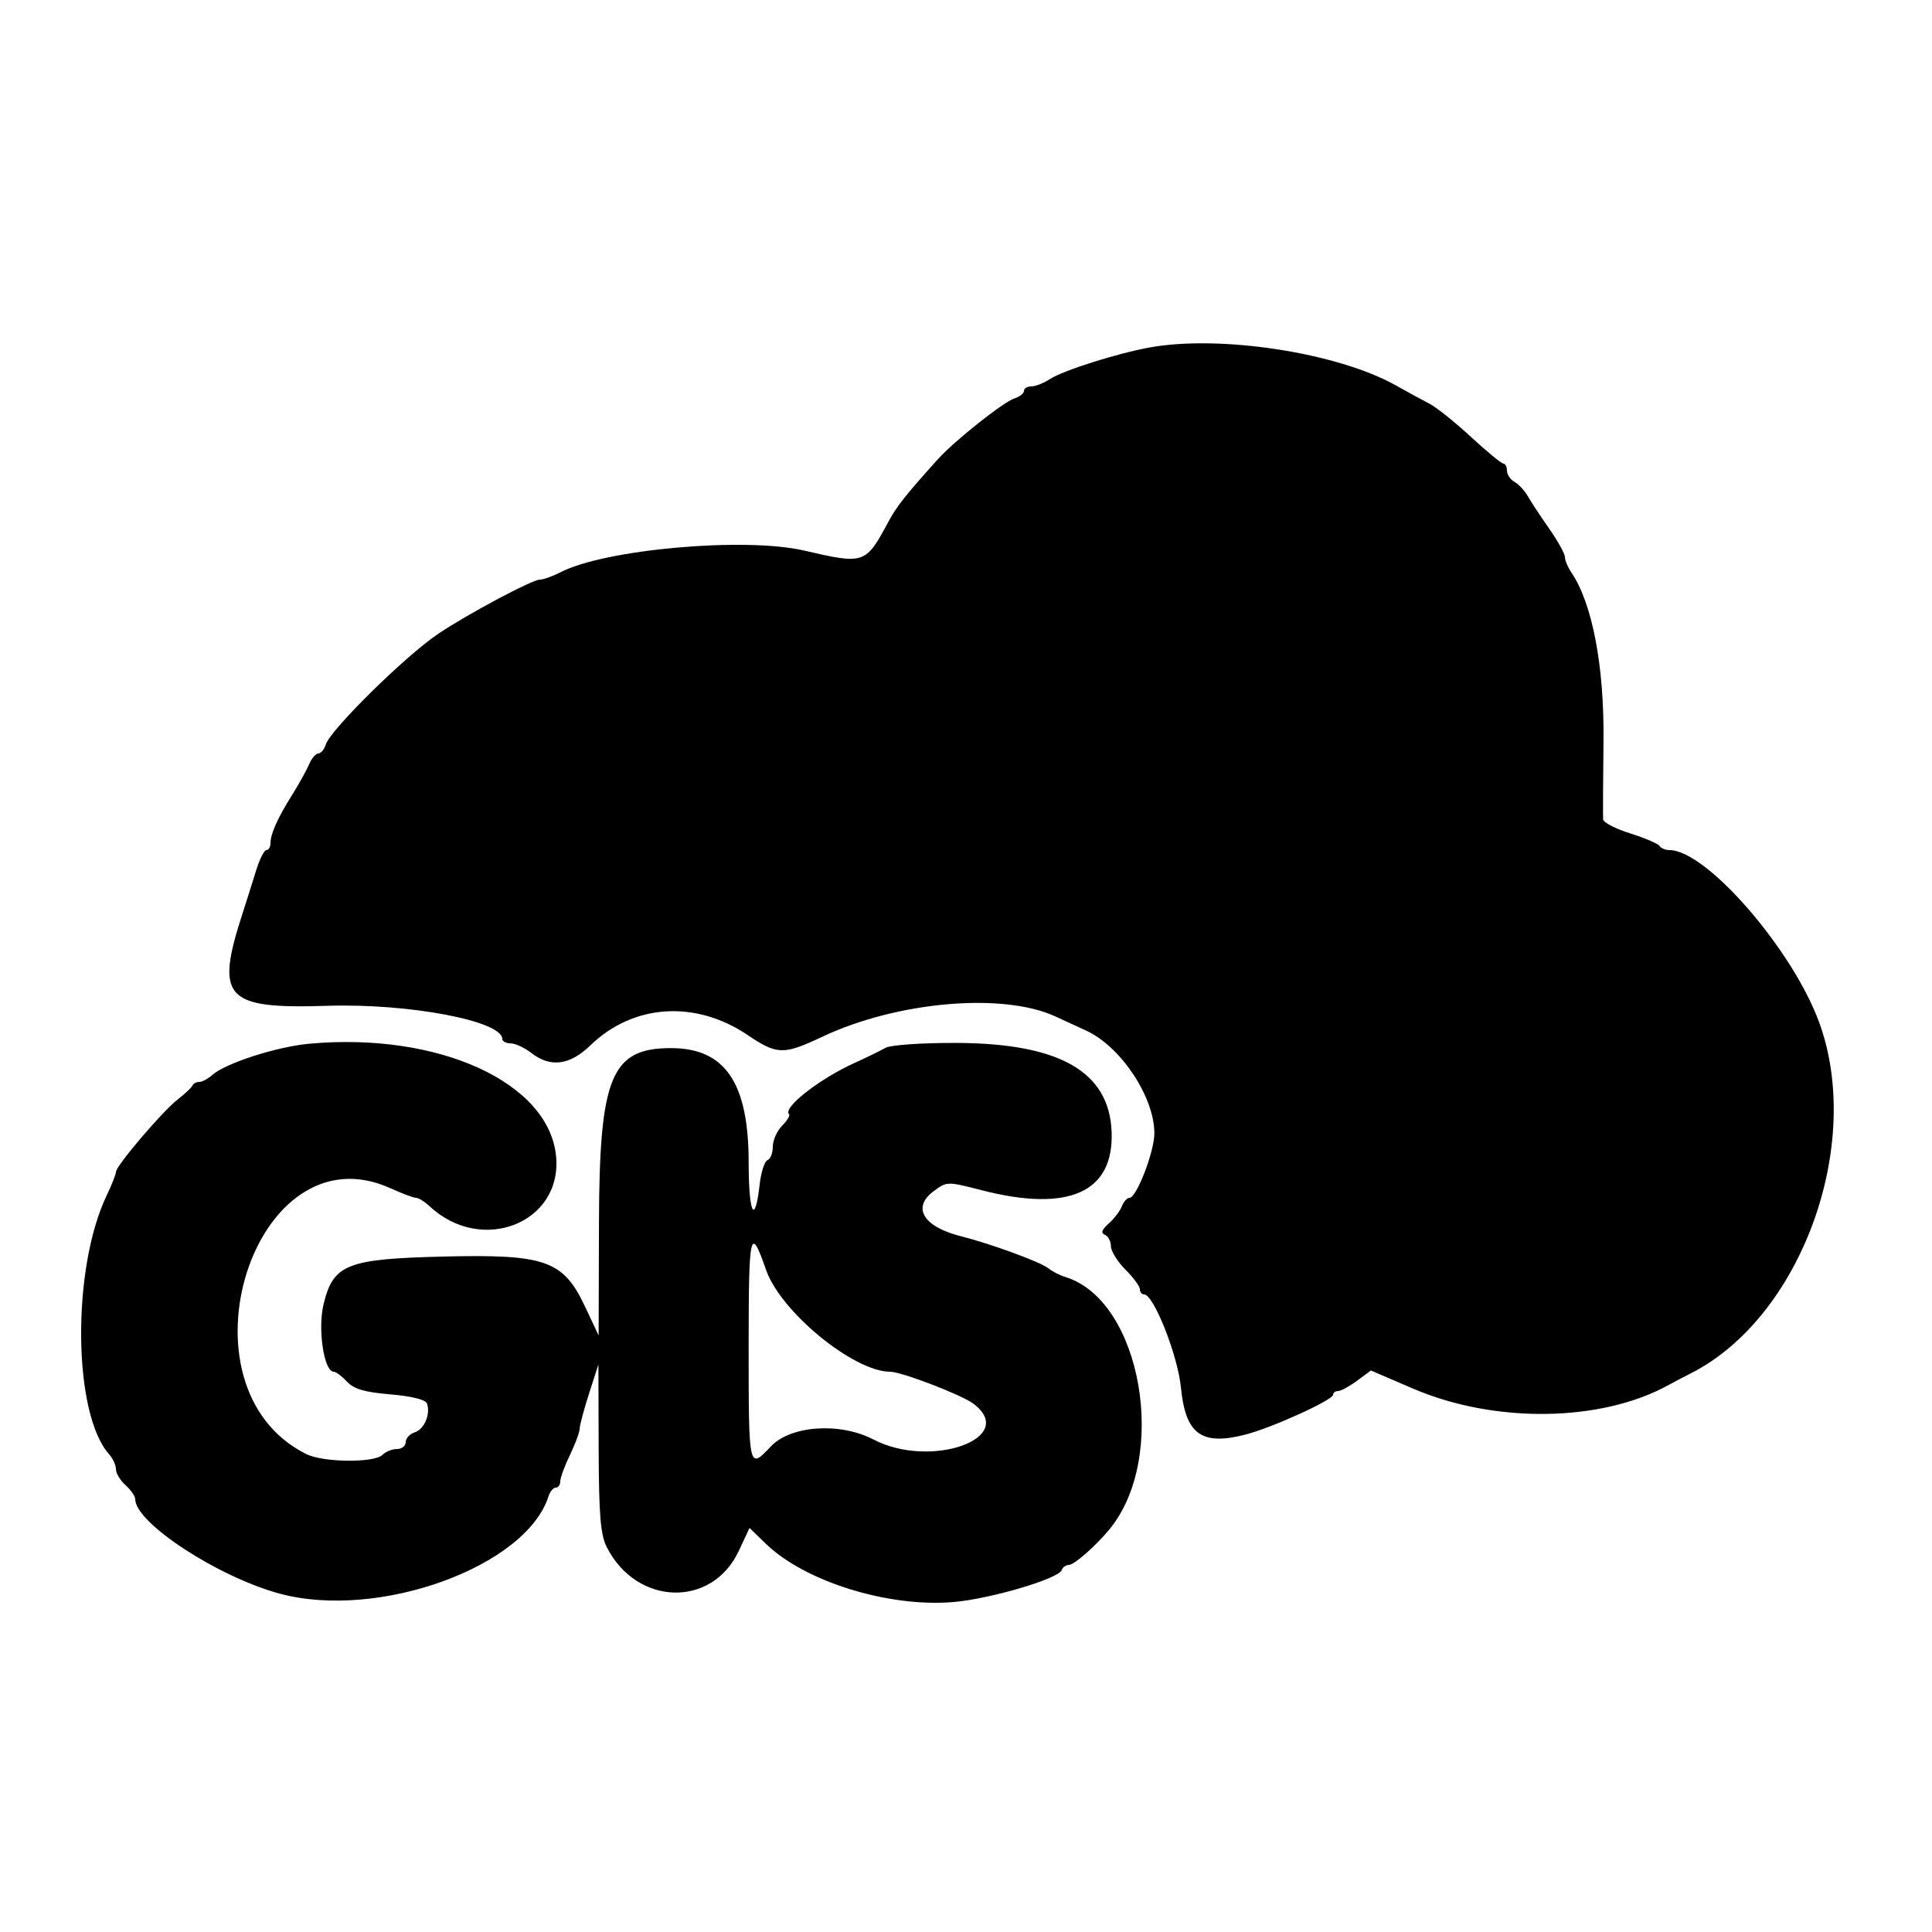 <svg version="1.1" width="400" height="400" xmlns="http://www.w3.org/2000/svg"><g><path d="M238.000 71.942 C 231.310 73.158,220.086 76.714,217.415 78.464 C 216.125 79.309,214.380 80.000,213.535 80.000 C 212.691 80.000,212.000 80.420,212.000 80.933 C 212.000 81.446,211.107 82.149,210.015 82.495 C 207.766 83.209,197.668 91.220,194.251 95.000 C 187.605 102.354,185.653 104.816,183.945 108.000 C 179.219 116.811,178.994 116.889,166.500 113.991 C 154.196 111.138,125.257 113.713,116.037 118.481 C 114.421 119.316,112.506 120.000,111.780 120.000 C 110.183 120.000,96.566 127.264,90.672 131.260 C 83.790 135.926,68.433 151.061,67.456 154.140 C 67.131 155.163,66.434 156.000,65.908 156.000 C 65.381 156.000,64.519 157.012,63.993 158.250 C 63.466 159.488,61.907 162.300,60.528 164.500 C 57.481 169.362,56.000 172.654,56.000 174.565 C 56.000 175.354,55.622 176.000,55.160 176.000 C 54.698 176.000,53.733 177.912,53.016 180.250 C 52.299 182.588,51.054 186.525,50.250 189.000 C 44.499 206.706,46.508 208.910,67.784 208.242 C 84.726 207.710,104.000 211.371,104.000 215.121 C 104.000 215.605,104.787 216.010,105.750 216.022 C 106.713 216.034,108.625 216.924,110.000 218.000 C 113.931 221.075,117.982 220.560,122.217 216.446 C 131.074 207.844,143.993 206.993,154.802 214.300 C 160.876 218.406,162.234 218.438,170.213 214.665 C 185.696 207.345,207.597 205.428,218.500 210.439 C 220.700 211.450,223.576 212.775,224.891 213.383 C 232.089 216.712,239.000 227.128,239.000 234.648 C 239.000 238.441,235.310 248.000,233.845 248.000 C 233.346 248.000,232.636 248.788,232.267 249.750 C 231.899 250.713,230.675 252.316,229.549 253.314 C 228.101 254.596,227.867 255.281,228.750 255.648 C 229.438 255.933,230.000 256.995,230.000 258.006 C 230.000 259.018,231.350 261.196,233.000 262.846 C 234.650 264.496,236.000 266.331,236.000 266.923 C 236.000 267.515,236.398 268.000,236.884 268.000 C 238.859 268.000,243.845 280.612,244.498 287.259 C 245.448 296.942,248.725 299.351,257.791 297.033 C 263.336 295.614,276.000 289.863,276.000 288.763 C 276.000 288.343,276.468 288.000,277.040 288.000 C 277.613 288.000,279.375 287.043,280.956 285.874 L 283.832 283.748 292.523 287.481 C 309.482 294.765,331.516 294.455,345.500 286.736 C 346.600 286.129,348.648 285.052,350.051 284.342 C 372.853 272.811,385.935 237.038,376.633 211.651 C 371.075 196.479,353.265 176.000,345.629 176.000 C 344.798 176.000,343.881 175.616,343.591 175.147 C 343.301 174.678,340.574 173.511,337.532 172.554 C 334.489 171.597,331.960 170.293,331.910 169.657 C 331.861 169.021,331.896 161.703,331.988 153.395 C 332.159 137.941,329.677 124.931,325.337 118.527 C 324.602 117.443,324.000 116.003,324.000 115.328 C 324.000 114.653,322.538 112.013,320.750 109.462 C 318.962 106.911,316.971 103.887,316.323 102.743 C 315.676 101.598,314.439 100.265,313.573 99.781 C 312.708 99.297,312.000 98.248,312.000 97.450 C 312.000 96.653,311.663 95.990,311.250 95.977 C 310.837 95.965,307.810 93.471,304.521 90.436 C 301.233 87.402,297.408 84.334,296.021 83.621 C 294.635 82.907,291.475 81.186,289.000 79.795 C 276.937 73.019,252.652 69.280,238.000 71.942 M64.000 216.096 C 57.243 216.716,46.657 220.138,43.921 222.587 C 43.053 223.364,41.853 224.000,41.255 224.000 C 40.656 224.000,40.017 224.346,39.833 224.768 C 39.650 225.191,38.283 226.477,36.795 227.626 C 33.652 230.055,23.999 241.390,24.003 242.646 C 24.004 243.116,23.144 245.300,22.090 247.500 C 14.816 262.690,15.094 292.718,22.585 301.079 C 23.363 301.947,24.000 303.340,24.000 304.174 C 24.000 305.008,24.900 306.505,26.000 307.500 C 27.100 308.495,28.000 309.799,28.000 310.396 C 28.000 315.311,45.237 326.557,58.000 329.970 C 78.433 335.433,108.947 324.346,113.570 309.778 C 113.881 308.800,114.554 308.000,115.067 308.000 C 115.580 308.000,116.000 307.410,116.000 306.688 C 116.000 305.966,116.900 303.513,118.000 301.236 C 119.100 298.959,120.007 296.512,120.015 295.798 C 120.023 295.084,120.899 291.800,121.961 288.500 L 123.892 282.500 123.946 299.800 C 123.989 313.668,124.321 317.734,125.617 320.300 C 131.772 332.482,147.399 332.959,152.938 321.133 L 155.181 316.343 158.527 319.592 C 166.578 327.410,183.792 332.793,197.251 331.700 C 204.887 331.080,219.211 326.866,219.813 325.062 C 220.007 324.478,220.692 323.998,221.333 323.995 C 222.403 323.991,226.835 320.096,229.666 316.674 C 242.025 301.732,236.360 269.186,220.566 264.391 C 219.430 264.046,217.825 263.217,217.000 262.550 C 215.439 261.287,205.010 257.468,199.077 255.987 C 191.203 254.021,188.729 250.038,193.276 246.643 C 196.034 244.584,196.099 244.583,203.194 246.410 C 221.264 251.065,230.622 246.882,230.149 234.361 C 229.676 221.853,219.363 215.972,197.818 215.925 C 190.716 215.910,184.337 216.360,183.318 216.949 C 182.318 217.527,179.475 218.916,177.000 220.034 C 169.684 223.341,162.005 229.338,163.356 230.689 C 163.619 230.952,162.971 232.029,161.917 233.083 C 160.863 234.137,160.000 236.088,160.000 237.417 C 160.000 238.746,159.506 239.998,158.902 240.199 C 158.298 240.401,157.563 242.699,157.269 245.306 C 156.297 253.929,155.000 251.288,155.000 240.686 C 155.000 224.180,150.125 217.000,138.919 217.000 C 126.552 217.000,124.102 222.915,124.011 253.000 L 123.941 276.500 121.108 270.485 C 116.614 260.944,112.937 259.646,91.840 260.155 C 71.755 260.640,68.980 261.748,66.980 270.082 C 65.751 275.207,67.084 284.000,69.091 284.000 C 69.548 284.000,70.780 284.921,71.829 286.047 C 73.266 287.589,75.484 288.241,80.815 288.688 C 85.116 289.048,88.084 289.777,88.379 290.544 C 89.206 292.699,87.875 295.905,85.892 296.534 C 84.851 296.865,84.000 297.779,84.000 298.567 C 84.000 299.355,83.190 300.000,82.200 300.000 C 81.210 300.000,79.853 300.547,79.185 301.215 C 77.490 302.910,66.914 302.800,63.406 301.050 C 35.519 287.139,52.623 233.210,80.859 246.022 C 83.257 247.110,85.638 248.000,86.151 248.000 C 86.664 248.000,87.948 248.805,89.004 249.789 C 99.723 259.775,116.362 253.225,115.139 239.500 C 113.769 224.136,90.825 213.635,64.000 216.096 M158.610 262.932 C 161.623 271.591,176.719 283.977,184.295 284.004 C 186.653 284.013,199.081 288.780,201.520 290.612 C 210.963 297.703,192.741 304.237,180.832 298.030 C 173.904 294.418,163.700 295.116,159.582 299.482 C 155.001 304.339,155.000 304.333,155.000 278.633 C 155.000 254.940,155.330 253.504,158.610 262.932 " stroke="none" fill-rule="evenodd"></path></g></svg>